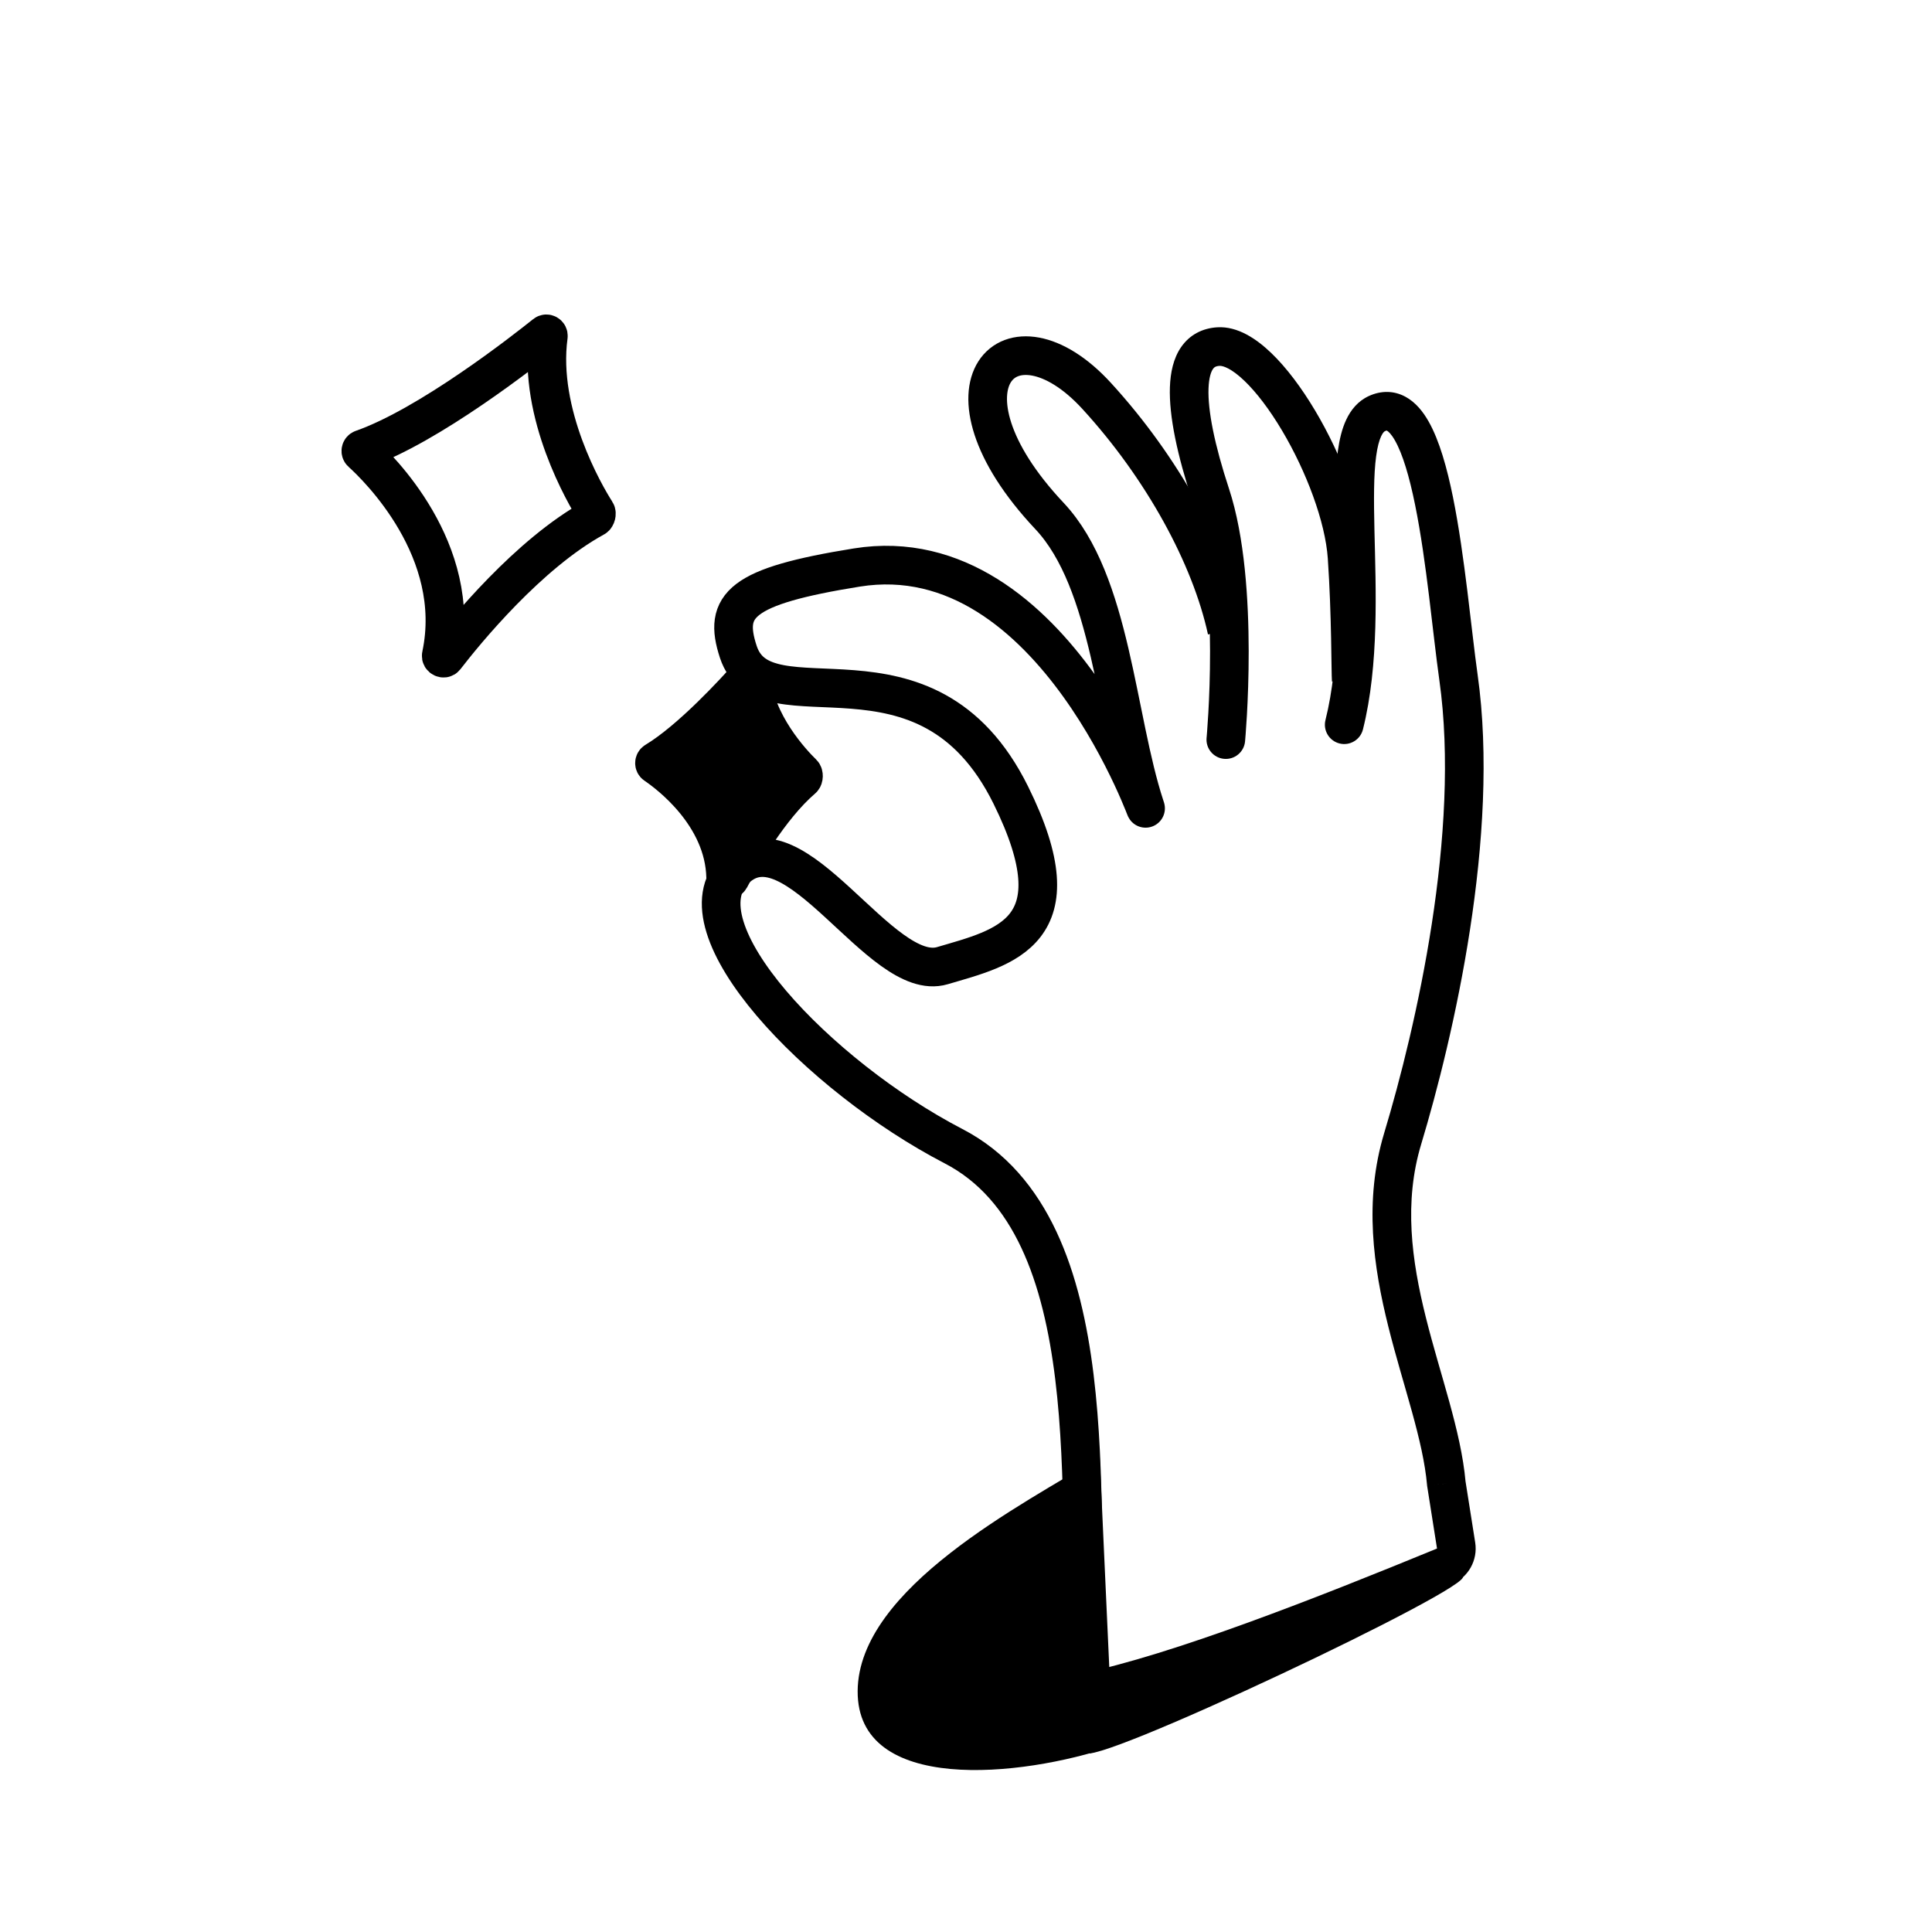 <svg width="100" height="100" viewBox="0 0 100 100" fill="none" xmlns="http://www.w3.org/2000/svg">
<g clip-path="url(#clip0_65_20835)">
<path d="M38.892 35.118C38.884 35.027 38.769 34.985 38.709 35.053C38.075 35.767 35.772 38.296 33.927 39.407C33.862 39.446 33.858 39.541 33.921 39.583C34.596 40.039 37.486 42.179 37.559 45.406C37.561 45.516 37.731 45.563 37.782 45.466C38.341 44.408 39.824 41.789 41.537 40.315C41.602 40.259 41.606 40.085 41.544 40.026C40.975 39.475 39.094 37.457 38.892 35.118Z" fill="black" stroke="black" stroke-width="2"/>
<path d="M68.606 37.269C68.472 37.805 68.798 38.348 69.334 38.482C69.869 38.616 70.412 38.29 70.546 37.755L68.606 37.269ZM71.268 21.407L71.684 22.317L71.684 22.317L71.268 21.407ZM75.492 35.068L74.501 35.208L75.492 35.068ZM72.603 58.936L71.645 58.647L72.603 58.936ZM74.861 76.79L73.865 76.877L73.868 76.912L73.874 76.946L74.861 76.79ZM74.762 81.076L75.142 82.001L74.762 81.076ZM70.546 37.755C71.387 34.399 71.211 30.483 71.141 27.444C71.106 25.883 71.098 24.582 71.229 23.613C71.294 23.13 71.387 22.793 71.491 22.573C71.591 22.362 71.668 22.324 71.684 22.317L70.852 20.498C70.281 20.759 69.915 21.226 69.683 21.719C69.455 22.201 69.326 22.766 69.247 23.345C69.091 24.497 69.107 25.958 69.142 27.49C69.214 30.638 69.366 34.236 68.606 37.269L70.546 37.755ZM71.684 22.317C71.791 22.267 71.791 22.294 71.792 22.294C71.852 22.326 72.004 22.449 72.202 22.798C72.599 23.494 72.948 24.661 73.247 26.142C73.846 29.096 74.151 32.727 74.501 35.208L76.482 34.928C76.158 32.633 75.819 28.763 75.208 25.745C74.903 24.239 74.506 22.802 73.941 21.809C73.659 21.313 73.275 20.82 72.737 20.531C72.14 20.211 71.479 20.211 70.852 20.498L71.684 22.317ZM74.501 35.208C75.61 43.058 73.302 53.158 71.645 58.647L73.56 59.225C75.229 53.692 77.655 43.236 76.482 34.928L74.501 35.208ZM71.645 58.647C70.585 62.162 71.091 65.589 71.861 68.67C72.241 70.193 72.709 71.715 73.083 73.071C73.466 74.46 73.764 75.722 73.865 76.877L75.858 76.702C75.739 75.357 75.399 73.95 75.011 72.54C74.613 71.096 74.176 69.686 73.801 68.185C73.06 65.216 72.657 62.217 73.56 59.225L71.645 58.647ZM73.874 76.946L74.38 80.153L76.356 79.84L75.849 76.634L73.874 76.946ZM74.382 80.151C68.234 82.676 60.672 85.66 55.9 86.635L56.301 88.595C61.295 87.573 69.046 84.505 75.142 82.001L74.382 80.151ZM74.38 80.153C74.381 80.154 74.38 80.154 74.381 80.153C74.381 80.153 74.381 80.153 74.381 80.153C74.381 80.153 74.381 80.153 74.381 80.152C74.382 80.151 74.383 80.151 74.382 80.151L75.142 82.001C76.001 81.649 76.5 80.753 76.356 79.84L74.38 80.153Z" fill="black"/>
<path d="M44.392 87.529C44.427 82.198 52.947 77.861 56.921 75.42L57.602 90.384C52.836 91.999 44.358 92.861 44.392 87.529Z" fill="black"/>
<path d="M56.401 90.757C58.72 90.517 78.934 80.857 75.284 81.609C71.635 82.361 56.036 88.014 56.036 88.014L56.401 90.757Z" fill="black"/>
<path d="M56.256 85.711C55.606 78.165 57.488 63.546 49.354 59.326C42.369 55.701 34.958 47.983 38.047 45.002C41.136 42.022 45.579 50.927 48.777 49.983C51.975 49.038 55.841 48.268 52.317 41.15C47.931 32.29 39.585 37.909 38.215 33.741C37.422 31.328 38.311 30.345 44.345 29.375C54.655 27.718 59.745 43.206 59.264 41.743C57.758 37.159 57.535 30.124 54.323 26.709C47.968 19.952 52.297 15.619 56.76 20.49C60.168 24.209 62.672 28.786 63.502 32.627" stroke="black" stroke-width="2"/>
<path d="M62.452 38.188C62.401 38.738 62.804 39.226 63.354 39.277C63.904 39.329 64.392 38.925 64.444 38.375L62.452 38.188ZM63.066 17.939L63.007 16.941L63.007 16.941L63.066 17.939ZM69.724 28.838L70.722 28.77L69.724 28.838ZM63.448 38.282C64.444 38.375 64.444 38.375 64.444 38.375C64.444 38.375 64.444 38.375 64.444 38.374C64.444 38.374 64.444 38.373 64.444 38.373C64.444 38.372 64.444 38.37 64.444 38.367C64.445 38.363 64.445 38.357 64.446 38.348C64.448 38.332 64.45 38.308 64.452 38.276C64.458 38.214 64.465 38.123 64.474 38.006C64.492 37.772 64.516 37.434 64.54 37.016C64.587 36.179 64.634 35.013 64.632 33.698C64.628 31.1 64.435 27.799 63.616 25.306L61.716 25.931C62.43 28.104 62.628 31.134 62.632 33.701C62.634 34.969 62.589 36.094 62.543 36.903C62.52 37.307 62.497 37.63 62.48 37.852C62.472 37.963 62.465 38.048 62.46 38.105C62.457 38.134 62.455 38.155 62.454 38.169C62.453 38.176 62.453 38.181 62.453 38.184C62.453 38.186 62.452 38.187 62.452 38.188C62.452 38.188 62.452 38.188 62.452 38.188C62.452 38.188 62.452 38.188 62.452 38.188C62.452 38.188 62.452 38.188 63.448 38.282ZM63.616 25.306C62.857 22.999 62.513 21.247 62.553 20.108C62.573 19.539 62.686 19.239 62.781 19.101C62.842 19.014 62.915 18.95 63.126 18.937L63.007 16.941C62.235 16.987 61.575 17.329 61.136 17.964C60.732 18.548 60.581 19.286 60.554 20.038C60.502 21.544 60.941 23.573 61.716 25.931L63.616 25.306ZM63.126 18.937C63.298 18.927 63.733 19.061 64.411 19.711C65.042 20.316 65.718 21.209 66.35 22.271C67.625 24.412 68.597 27.02 68.727 28.906L70.722 28.77C70.564 26.459 69.436 23.543 68.068 21.247C67.379 20.091 66.598 19.037 65.795 18.267C65.04 17.544 64.064 16.877 63.007 16.941L63.126 18.937ZM68.727 28.906C68.828 30.392 68.874 31.868 68.897 33.025C68.92 34.133 68.923 35.046 68.942 35.276L70.935 35.116C70.936 35.117 70.935 35.113 70.935 35.102C70.934 35.091 70.933 35.077 70.933 35.059C70.931 35.022 70.93 34.974 70.929 34.915C70.926 34.796 70.924 34.641 70.921 34.451C70.916 34.074 70.909 33.57 70.897 32.984C70.873 31.812 70.827 30.301 70.722 28.77L68.727 28.906Z" fill="black"/>
<path d="M28.383 17.399C28.396 17.308 28.292 17.242 28.22 17.3C27.161 18.149 22.208 22.034 18.746 23.245C18.672 23.271 18.653 23.367 18.711 23.42C19.549 24.175 23.993 28.485 22.839 33.929C22.816 34.038 22.97 34.117 23.038 34.029C24.069 32.694 27.352 28.662 30.779 26.789C30.855 26.748 30.897 26.578 30.85 26.505C30.268 25.599 27.841 21.424 28.383 17.399Z" stroke="black" stroke-width="2"/>
</g>
<defs>
<clipPath id="clip0_65_20835">
<rect width="100" height="100" fill="white" transform="translate(100 100) rotate(-180)"/>
</clipPath>
</defs>
</svg>
